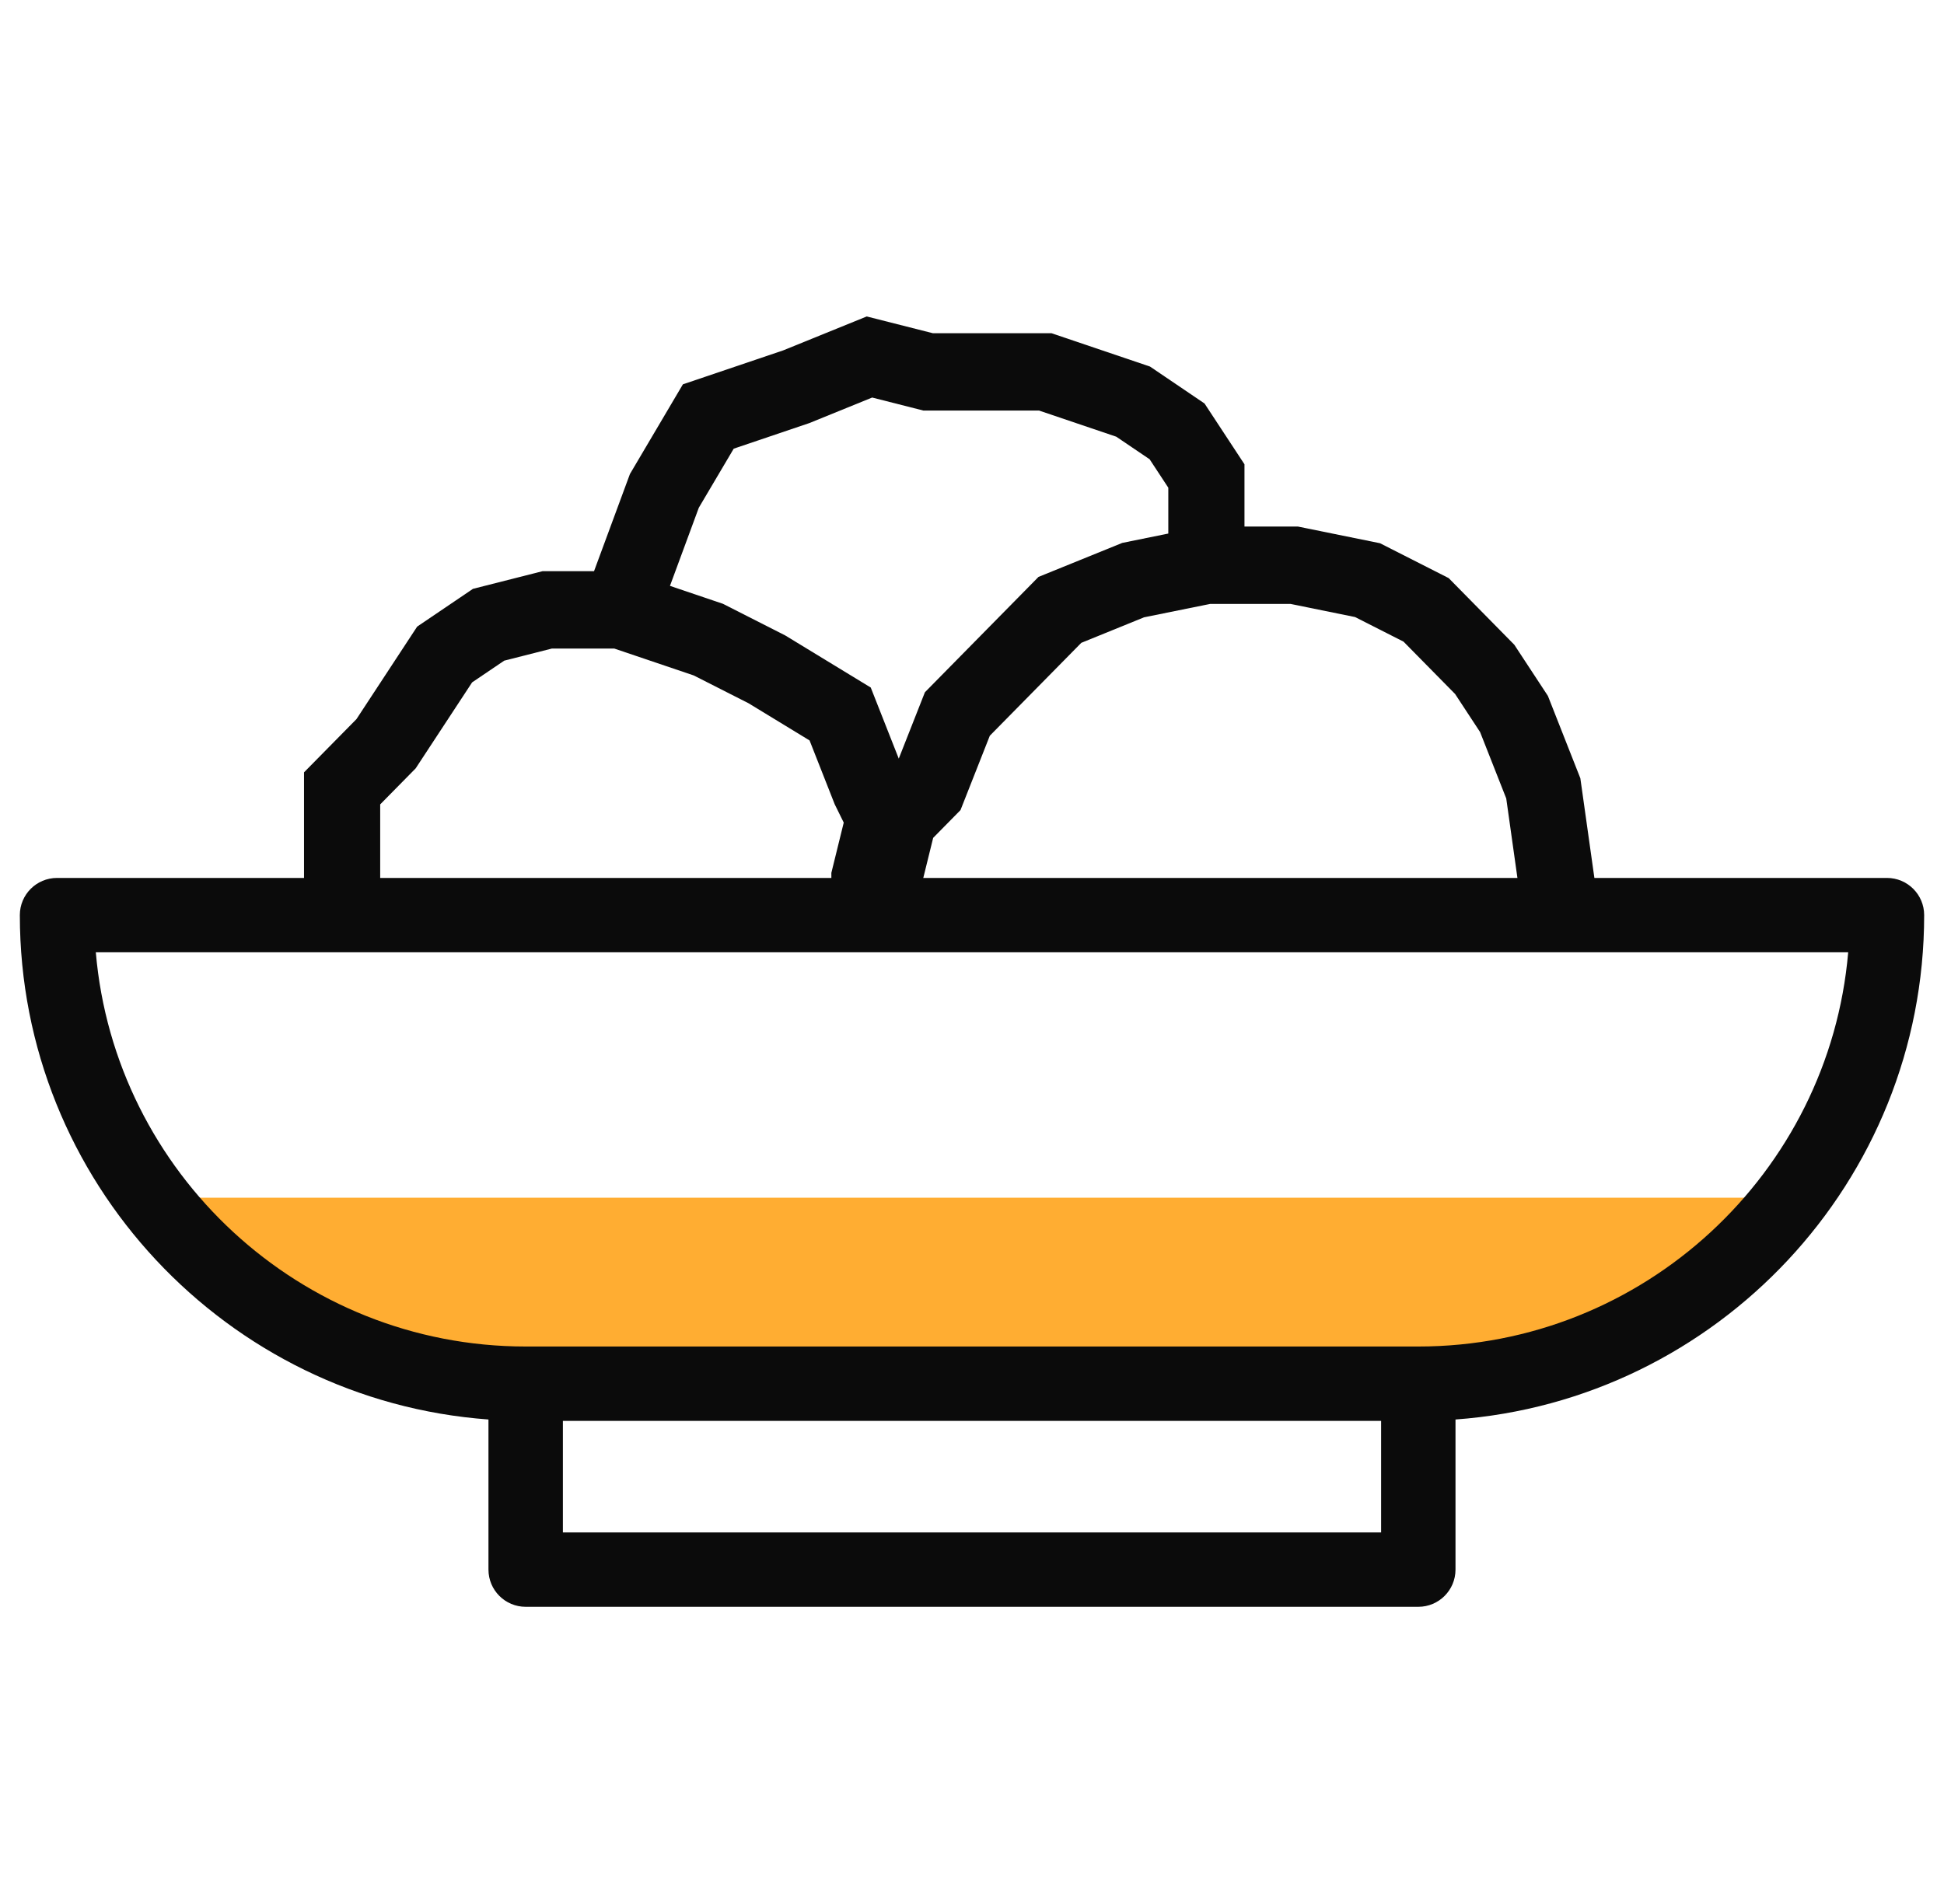 <svg width="49" height="48" viewBox="0 0 49 48" fill="none" xmlns="http://www.w3.org/2000/svg">
<g clip-path="url(#clip0_261_18)">
<path fill-rule="evenodd" clip-rule="evenodd" d="M45.156 30.195H3.844C6.006 33.039 9.423 34.883 13.25 34.883H35.75C39.577 34.883 42.994 33.039 45.156 30.195Z" fill="#FFAD32"/>
<path d="M48.5 23.07C48.5 22.553 48.08 22.133 47.562 22.133C26.408 22.133 24.41 22.133 1.438 22.133C0.92 22.133 0.5 22.552 0.5 23.07C0.5 29.785 5.718 35.304 12.312 35.786V39.57C12.312 40.088 12.732 40.508 13.25 40.508H35.75C36.268 40.508 36.687 40.088 36.687 39.57V35.786C43.282 35.305 48.5 29.786 48.5 23.07ZM34.812 38.633H14.188V35.821H34.812V38.633ZM35.75 33.946H13.25C7.569 33.946 2.892 29.567 2.415 24.008H46.585C46.108 29.567 41.431 33.946 35.75 33.946Z" fill="#0B0B0B"/>
<path fill-rule="evenodd" clip-rule="evenodd" d="M23.511 8.4L21.847 7.978L19.739 8.834L17.213 9.689L15.878 11.95L14.973 14.4H13.674L11.921 14.845L10.515 15.797L8.985 18.129L7.663 19.471V22.875H9.583V20.279L10.477 19.371L11.9 17.203L12.71 16.655L13.911 16.35H15.483L17.486 17.028L18.869 17.73L20.406 18.667L21.039 20.275L21.267 20.738L20.955 22.005V22.875H22.875V22.275L23.216 22.361L23.521 21.123L24.21 20.423L24.949 18.548L27.255 16.206L28.836 15.563L30.503 15.225H32.528L34.155 15.556L35.377 16.176L36.677 17.496L37.307 18.456L37.966 20.129L38.319 22.638L40.22 22.362L39.834 19.621L39.016 17.544L38.169 16.254L36.515 14.574L34.784 13.695L32.718 13.275H31.368V11.705L30.361 10.172L28.987 9.241L26.502 8.4H23.511ZM29.448 13.451V12.295L28.977 11.578L28.136 11.009L26.19 10.35H23.274L21.984 10.022L20.4 10.666L18.494 11.311L17.614 12.8L16.887 14.77L18.222 15.222L19.793 16.02L21.948 17.333L22.654 19.125L23.313 17.452L26.176 14.544L28.287 13.687L29.448 13.451Z" fill="#0B0B0B"/>
</g>
<defs>
<clipPath id="clip0_261_18">
<rect width="48" height="48" fill="white" transform="translate(0.5)"/>
</clipPath>
</defs>
</svg>
